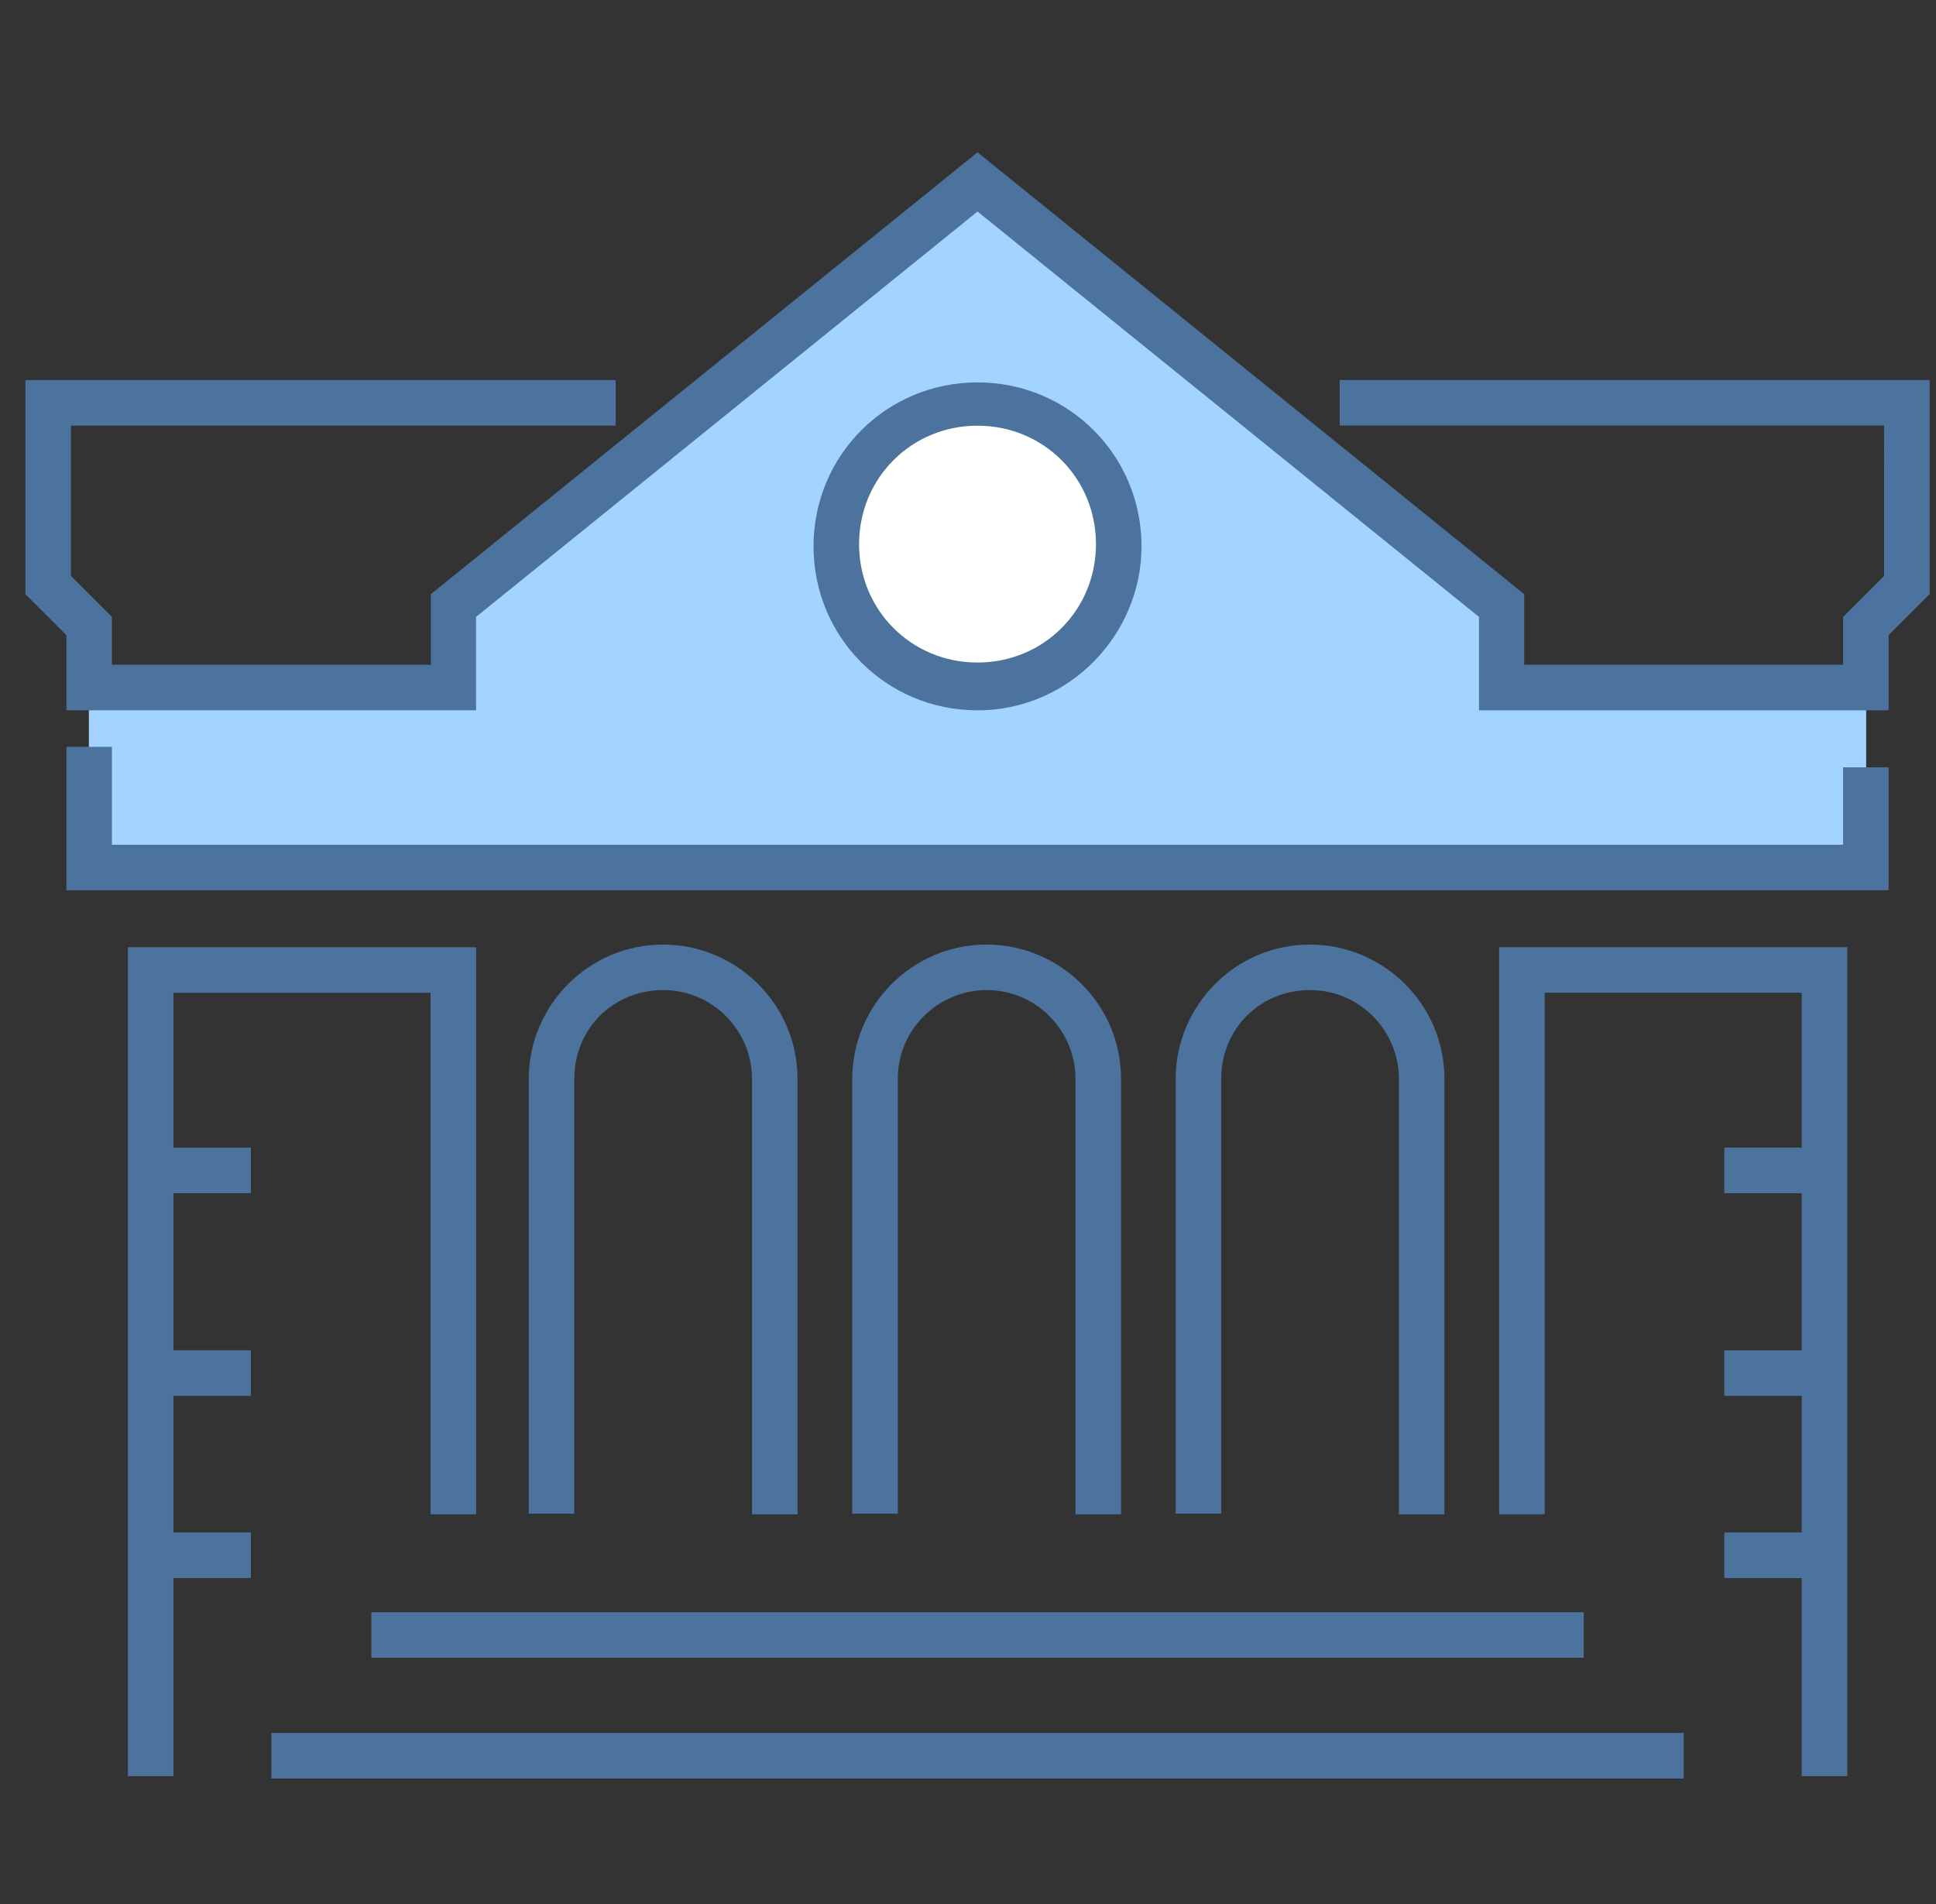 <svg xmlns="http://www.w3.org/2000/svg" width="61" height="60" fill="none" xmlns:v="https://vecta.io/nano"><rect width="100%" height="100%" fill="#333333" stroke="none"/><path d="M2.8 27.336H58.8v-5.67H47.307v-2.584L30.8 5.733l-16.507 13.35v2.584H2.8v5.67z" fill="#a3d4ff"/><path d="M59.508 28.054H2.092v-4.52h1.435v3.086h54.545v-2.44h1.435v3.876z" fill="#4c739e"/><path d="M30.8 21.594a4.45 4.45 0 0 0 0-8.9 4.45 4.45 0 0 0 0 8.9z" fill="#fff"/><path d="M30.8 22.384c-2.87 0-5.167-2.297-5.167-5.167S27.93 12.05 30.8 12.05s5.167 2.297 5.167 5.167c0 2.8-2.297 5.168-5.167 5.168zm0-8.97c-2.08 0-3.732 1.65-3.732 3.732s1.65 3.732 3.732 3.732 3.732-1.65 3.732-3.732-1.65-3.732-3.732-3.732zm28.708 8.97H46.6V19.44L30.8 6.666 15 19.44v2.943H2.092v-2.368L.8 18.723v-6.746h18.6v1.435H2.235v4.737l1.292 1.292v1.507h10.048v-2.225L30.8 4.8l17.225 13.923v2.225h10.048V19.44l1.292-1.292V13.41H42.212v-1.435H60.8v6.746l-1.292 1.292v2.368zM4.03 29.848v26.124h1.435v-6.244h2.44v-1.435h-2.44v-4.306h2.44V42.55h-2.44V37.6h2.44v-1.435h-2.44v-4.88h8.1V47.72H15V29.85H4.03zm21.1 17.872h-1.435V34c0-1.507-1.22-2.8-2.8-2.8s-2.8 1.22-2.8 2.8v13.7H16.66V34c0-2.297 1.866-4.234 4.234-4.234 2.297 0 4.234 1.866 4.234 4.234v13.7zm22.105-17.872v17.87h1.435V31.283h8.1v4.88h-2.44V37.6h2.44v4.952h-2.44v1.435h2.44v4.306h-2.44v1.435h2.44v6.244h1.435V29.848h-10.98zM45.513 47.72h-1.435V34c0-1.507-1.22-2.8-2.8-2.8s-2.8 1.22-2.8 2.8v13.7h-1.435V34c0-2.297 1.866-4.234 4.234-4.234 2.297 0 4.235 1.866 4.235 4.234v13.7zm-10.19 0h-1.435V34c0-1.507-1.22-2.8-2.8-2.8-1.507 0-2.8 1.22-2.8 2.8v13.7h-1.435V34c0-2.297 1.866-4.234 4.235-4.234 2.297 0 4.234 1.866 4.234 4.234v13.7zM49.9 50.805H11.7v1.435H49.9v-1.435zm3.16 3.805H8.55v1.435h44.5V54.6z" fill="#4c739e"/></svg>